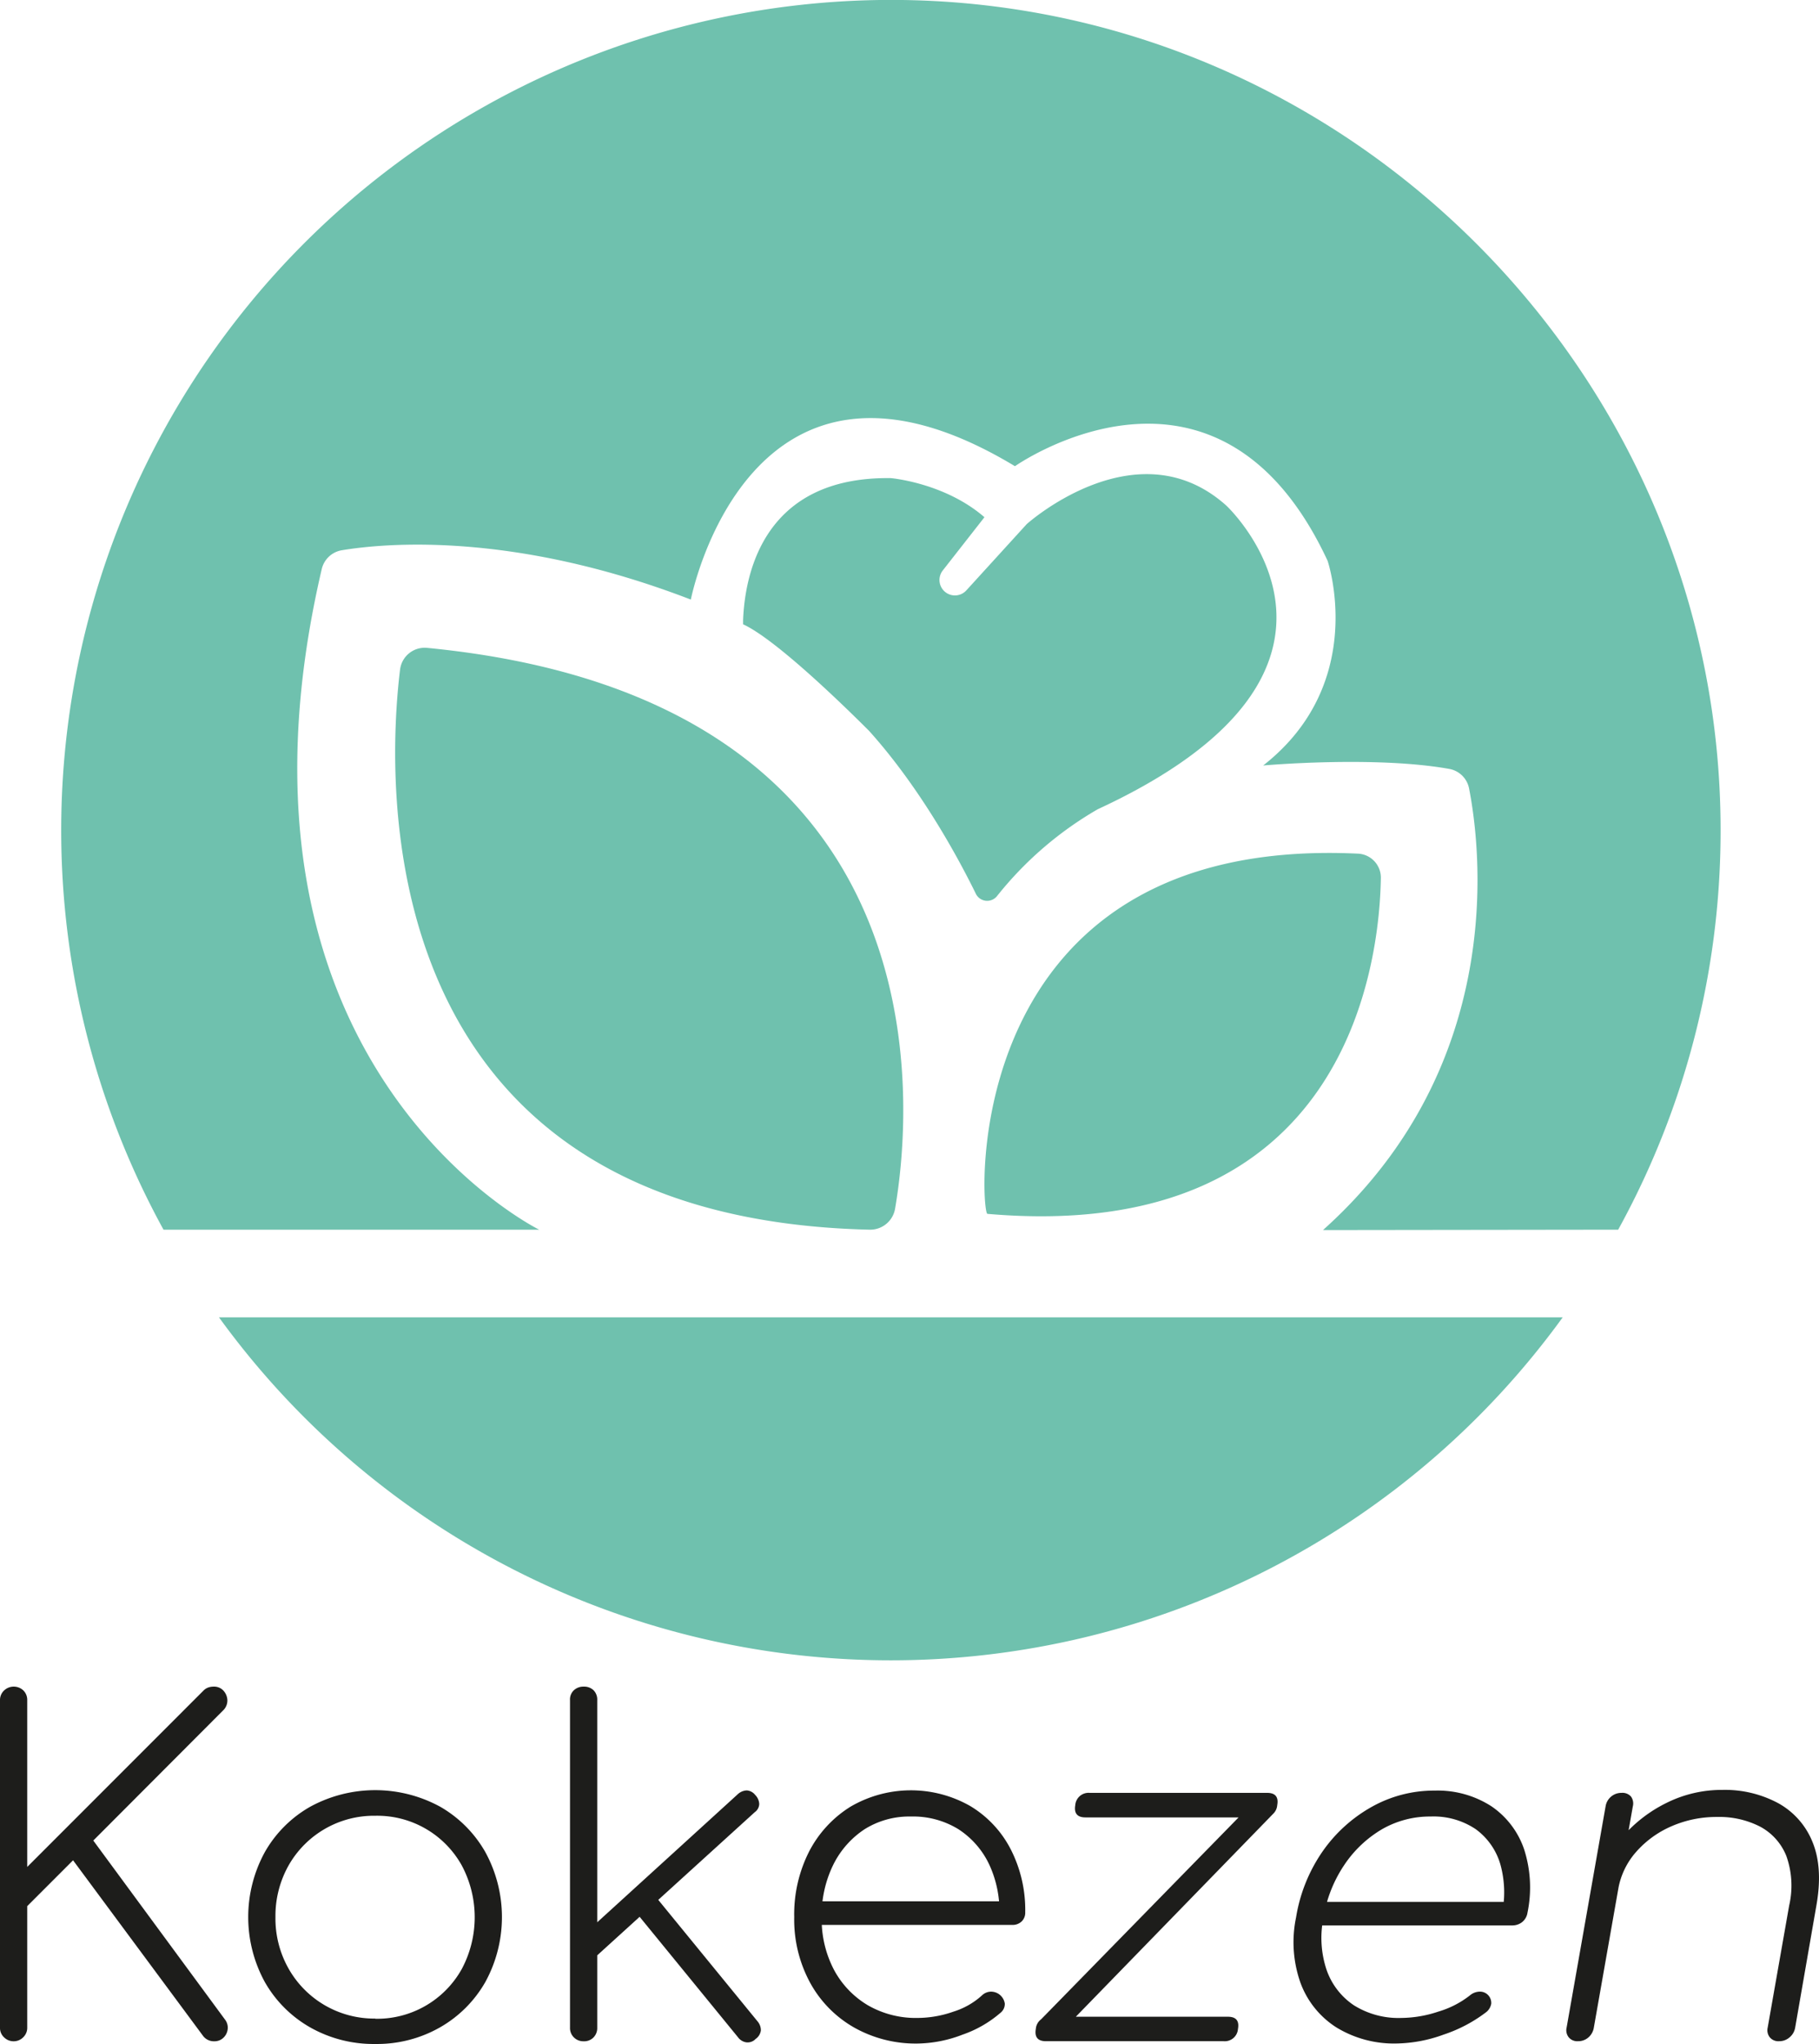 <svg xmlns="http://www.w3.org/2000/svg" viewBox="0 0 288.58 324.13"><defs><style>.cls-1{fill:#6fc1ae;}.cls-2{fill:#1d1d1b;}</style></defs><g id="Layer_2" data-name="Layer 2"><g id="Layer_1-2" data-name="Layer 1"><path class="cls-1" d="M263.92,195a131,131,0,0,0,16.24-61.84C281,61,222.6,1,150.36,0A131.68,131.68,0,0,0,33.14,195h59.6S39.86,169,58.24,90.26a3.93,3.93,0,0,1,3.18-3c6.94-1.15,27.29-3,55.38,7.82,0,0,9.12-46.67,51.42-21.15,0,0,32.09-22.61,49.6,15,0,0,6.56,19.33-10.22,32.46,0,0,17.7-1.58,29.56.55a3.9,3.9,0,0,1,3.11,3.12c1.87,9.57,6,43.89-23.18,70Z" transform="translate(-7.2)"/><path class="cls-1" d="M41.94,208.9a131.64,131.64,0,0,0,213.18,0Z" transform="translate(-7.2)"/><path class="cls-1" d="M70.67,106.17c-2.09,17.1-5.68,87,74.52,88.83a4,4,0,0,0,4-3.26c2.69-15.52,9-80.94-74.22-89A3.94,3.94,0,0,0,70.67,106.17Z" transform="translate(-7.2)"/><path class="cls-1" d="M163.85,192.49c-1.13-.1-5-60.15,58.79-57.12a3.81,3.81,0,0,1,3.63,3.86C226.05,152.52,221.1,197.47,163.85,192.49Z" transform="translate(-7.2)"/><path class="cls-1" d="M125.09,99v-.67c.3-7.53,3.38-22.79,23.44-22.51,0,0,8.55.73,14.85,6.2l-6.61,8.44a2.45,2.45,0,0,0,.61,3.58h0a2.45,2.45,0,0,0,3.13-.42l9.58-10.51s17.46-15.68,31.68-2.92c0,0,27.71,25.89-20.42,48.14a56.45,56.45,0,0,0-16,13.8,2,2,0,0,1-3.3-.33c-2.58-5.27-8.63-16.64-17-25.93C145,115.85,131.17,101.78,125.09,99Z" transform="translate(-7.2)"/><path class="cls-2" d="M9.36,323.7a2.12,2.12,0,0,1-1.51-.62,2,2,0,0,1-.65-1.55V269.62a2.06,2.06,0,0,1,.65-1.55,2.22,2.22,0,0,1,3.06,0,2.1,2.1,0,0,1,.61,1.55v26.43l27.94-27.94a2,2,0,0,1,.75-.5,2.57,2.57,0,0,1,.9-.15,2,2,0,0,1,1.51.61,2.39,2.39,0,0,1,.65,1.48,2.16,2.16,0,0,1-.65,1.66L22,291.87l20.88,28.37a2.08,2.08,0,0,1,.43,1.62,2.19,2.19,0,0,1-.72,1.33,2,2,0,0,1-1.37.51,2.15,2.15,0,0,1-1.87-.94L18.79,295l-7.27,7.27v19.22a2.07,2.07,0,0,1-.61,1.55A2.11,2.11,0,0,1,9.36,323.7Z" transform="translate(-7.2)"/><path class="cls-2" d="M66.74,324.13a20.38,20.38,0,0,1-10.33-2.63,19.14,19.14,0,0,1-7.2-7.2,21.46,21.46,0,0,1,0-20.59,19.14,19.14,0,0,1,7.2-7.2,21.54,21.54,0,0,1,20.63,0,19.25,19.25,0,0,1,7.16,7.2,21.46,21.46,0,0,1,0,20.59A19.25,19.25,0,0,1,77,321.5,20.19,20.19,0,0,1,66.74,324.13Zm0-4a15.38,15.38,0,0,0,13.72-7.89,17.46,17.46,0,0,0,0-16.42,15.34,15.34,0,0,0-13.72-7.88A15.56,15.56,0,0,0,53,295.79,16.32,16.32,0,0,0,50.9,304,16.13,16.13,0,0,0,53,312.21a15.6,15.6,0,0,0,13.75,7.89Z" transform="translate(-7.2)"/><path class="cls-2" d="M99.79,323.7a2.11,2.11,0,0,1-1.55-.62,2.07,2.07,0,0,1-.61-1.55V269.62a2,2,0,0,1,.61-1.58,2.2,2.2,0,0,1,1.55-.58,2.15,2.15,0,0,1,1.58.58,2.11,2.11,0,0,1,.58,1.58v51.91a2.13,2.13,0,0,1-.58,1.55A2.06,2.06,0,0,1,99.79,323.7Zm.72-12.32-2.59-2.88,26.35-24a2.24,2.24,0,0,1,1.4-.58,1.85,1.85,0,0,1,1.34.72,2.17,2.17,0,0,1,.64,1.44,1.67,1.67,0,0,1-.72,1.3Zm26.57,11.95a1.74,1.74,0,0,1-1.48.54,2,2,0,0,1-1.33-.82l-17.06-20.88,3.09-2.52,17.07,20.88a2.17,2.17,0,0,1,.54,1.44A1.94,1.94,0,0,1,127.08,323.33Z" transform="translate(-7.2)"/><path class="cls-2" d="M152.78,324.06a19.89,19.89,0,0,1-10.11-2.56,18.22,18.22,0,0,1-6.95-7.09A21,21,0,0,1,133.2,304a22,22,0,0,1,2.37-10.4,18.19,18.19,0,0,1,6.56-7.1,19,19,0,0,1,19-.1,17.12,17.12,0,0,1,6.41,6.84,21.1,21.1,0,0,1,2.31,10,1.92,1.92,0,0,1-.58,1.47,2.09,2.09,0,0,1-1.51.54H136.08v-3.74h32.83L165.74,304a17.61,17.61,0,0,0-1.58-8.28,13.53,13.53,0,0,0-4.93-5.66,13.74,13.74,0,0,0-7.53-2,13.35,13.35,0,0,0-7.31,2,14.36,14.36,0,0,0-5,5.66,18.18,18.18,0,0,0-1.83,8.35,17.22,17.22,0,0,0,1.94,8.28,14.46,14.46,0,0,0,5.4,5.65,15.23,15.23,0,0,0,7.92,2,17.3,17.3,0,0,0,5.65-1,12,12,0,0,0,4.5-2.56,2.12,2.12,0,0,1,1.41-.61,2.22,2.22,0,0,1,2.23,1.91,1.8,1.8,0,0,1-.68,1.44,18.26,18.26,0,0,1-6,3.46A20.49,20.49,0,0,1,152.78,324.06Z" transform="translate(-7.2)"/><path class="cls-2" d="M173.14,323.69c-1.3,0-1.83-.65-1.61-1.94a2.1,2.1,0,0,1,2.29-1.94H202c1.3,0,1.83.64,1.6,1.94a2.1,2.1,0,0,1-2.28,1.94Zm3.13-2.23-4.06-1.08,34.52-35.28,2.6,2.38Zm3.13-33.26c-1.3,0-1.83-.65-1.61-1.95a2.11,2.11,0,0,1,2.29-1.94h28.15c1.3,0,1.83.65,1.6,1.94a2.1,2.1,0,0,1-2.28,1.95Z" transform="translate(-7.2)"/><path class="cls-2" d="M228.87,324.05a17.52,17.52,0,0,1-9.66-2.55,14.18,14.18,0,0,1-5.7-7.09,19.33,19.33,0,0,1-.69-10.37A25.49,25.49,0,0,1,217,293.63a23.46,23.46,0,0,1,7.8-7.09,20.18,20.18,0,0,1,10-2.59,15.72,15.72,0,0,1,9,2.48,13.49,13.49,0,0,1,5.2,6.84,19.73,19.73,0,0,1,.53,10.05,2.36,2.36,0,0,1-.83,1.47,2.5,2.5,0,0,1-1.61.54H215.47l.66-3.74H249L245.37,304a16.64,16.64,0,0,0-.12-8.28,10.52,10.52,0,0,0-3.94-5.66,12,12,0,0,0-7.16-2,15.23,15.23,0,0,0-7.67,2,18.46,18.46,0,0,0-6,5.66,21,21,0,0,0-3.31,8.35,15.94,15.94,0,0,0,.48,8.28A11.14,11.14,0,0,0,222,318a13.33,13.33,0,0,0,7.55,2,18.88,18.88,0,0,0,5.83-1,15,15,0,0,0,5-2.56,2.49,2.49,0,0,1,1.51-.61,1.79,1.79,0,0,1,1.89,1.91,2.18,2.18,0,0,1-.93,1.44,23,23,0,0,1-6.62,3.46A22.59,22.59,0,0,1,228.87,324.05Z" transform="translate(-7.2)"/><path class="cls-2" d="M257.52,323.69a1.74,1.74,0,0,1-1.44-.61,1.81,1.81,0,0,1-.34-1.55l6.18-35.06a2.53,2.53,0,0,1,2.54-2.16,1.8,1.8,0,0,1,1.49.58,1.88,1.88,0,0,1,.29,1.58l-6.18,35.06a2.6,2.6,0,0,1-.85,1.55A2.44,2.44,0,0,1,257.52,323.69Zm31.9,0a1.74,1.74,0,0,1-1.44-.61,1.81,1.81,0,0,1-.34-1.55l3.41-19.37a14,14,0,0,0-.45-7.84,9.09,9.09,0,0,0-4.15-4.65,14.16,14.16,0,0,0-6.82-1.54,17.82,17.82,0,0,0-7.24,1.47,15.81,15.81,0,0,0-5.62,4.07,12,12,0,0,0-2.83,5.83h-3.6a19.46,19.46,0,0,1,4.08-8,22.1,22.1,0,0,1,7.19-5.61,19.62,19.62,0,0,1,8.78-2.05,17.88,17.88,0,0,1,8.95,2.12,12.23,12.23,0,0,1,5.43,6.19q1.65,4.06.6,10L292,321.53a2.55,2.55,0,0,1-.89,1.55A2.46,2.46,0,0,1,289.42,323.69Z" transform="translate(-7.2)"/></g></g></svg>